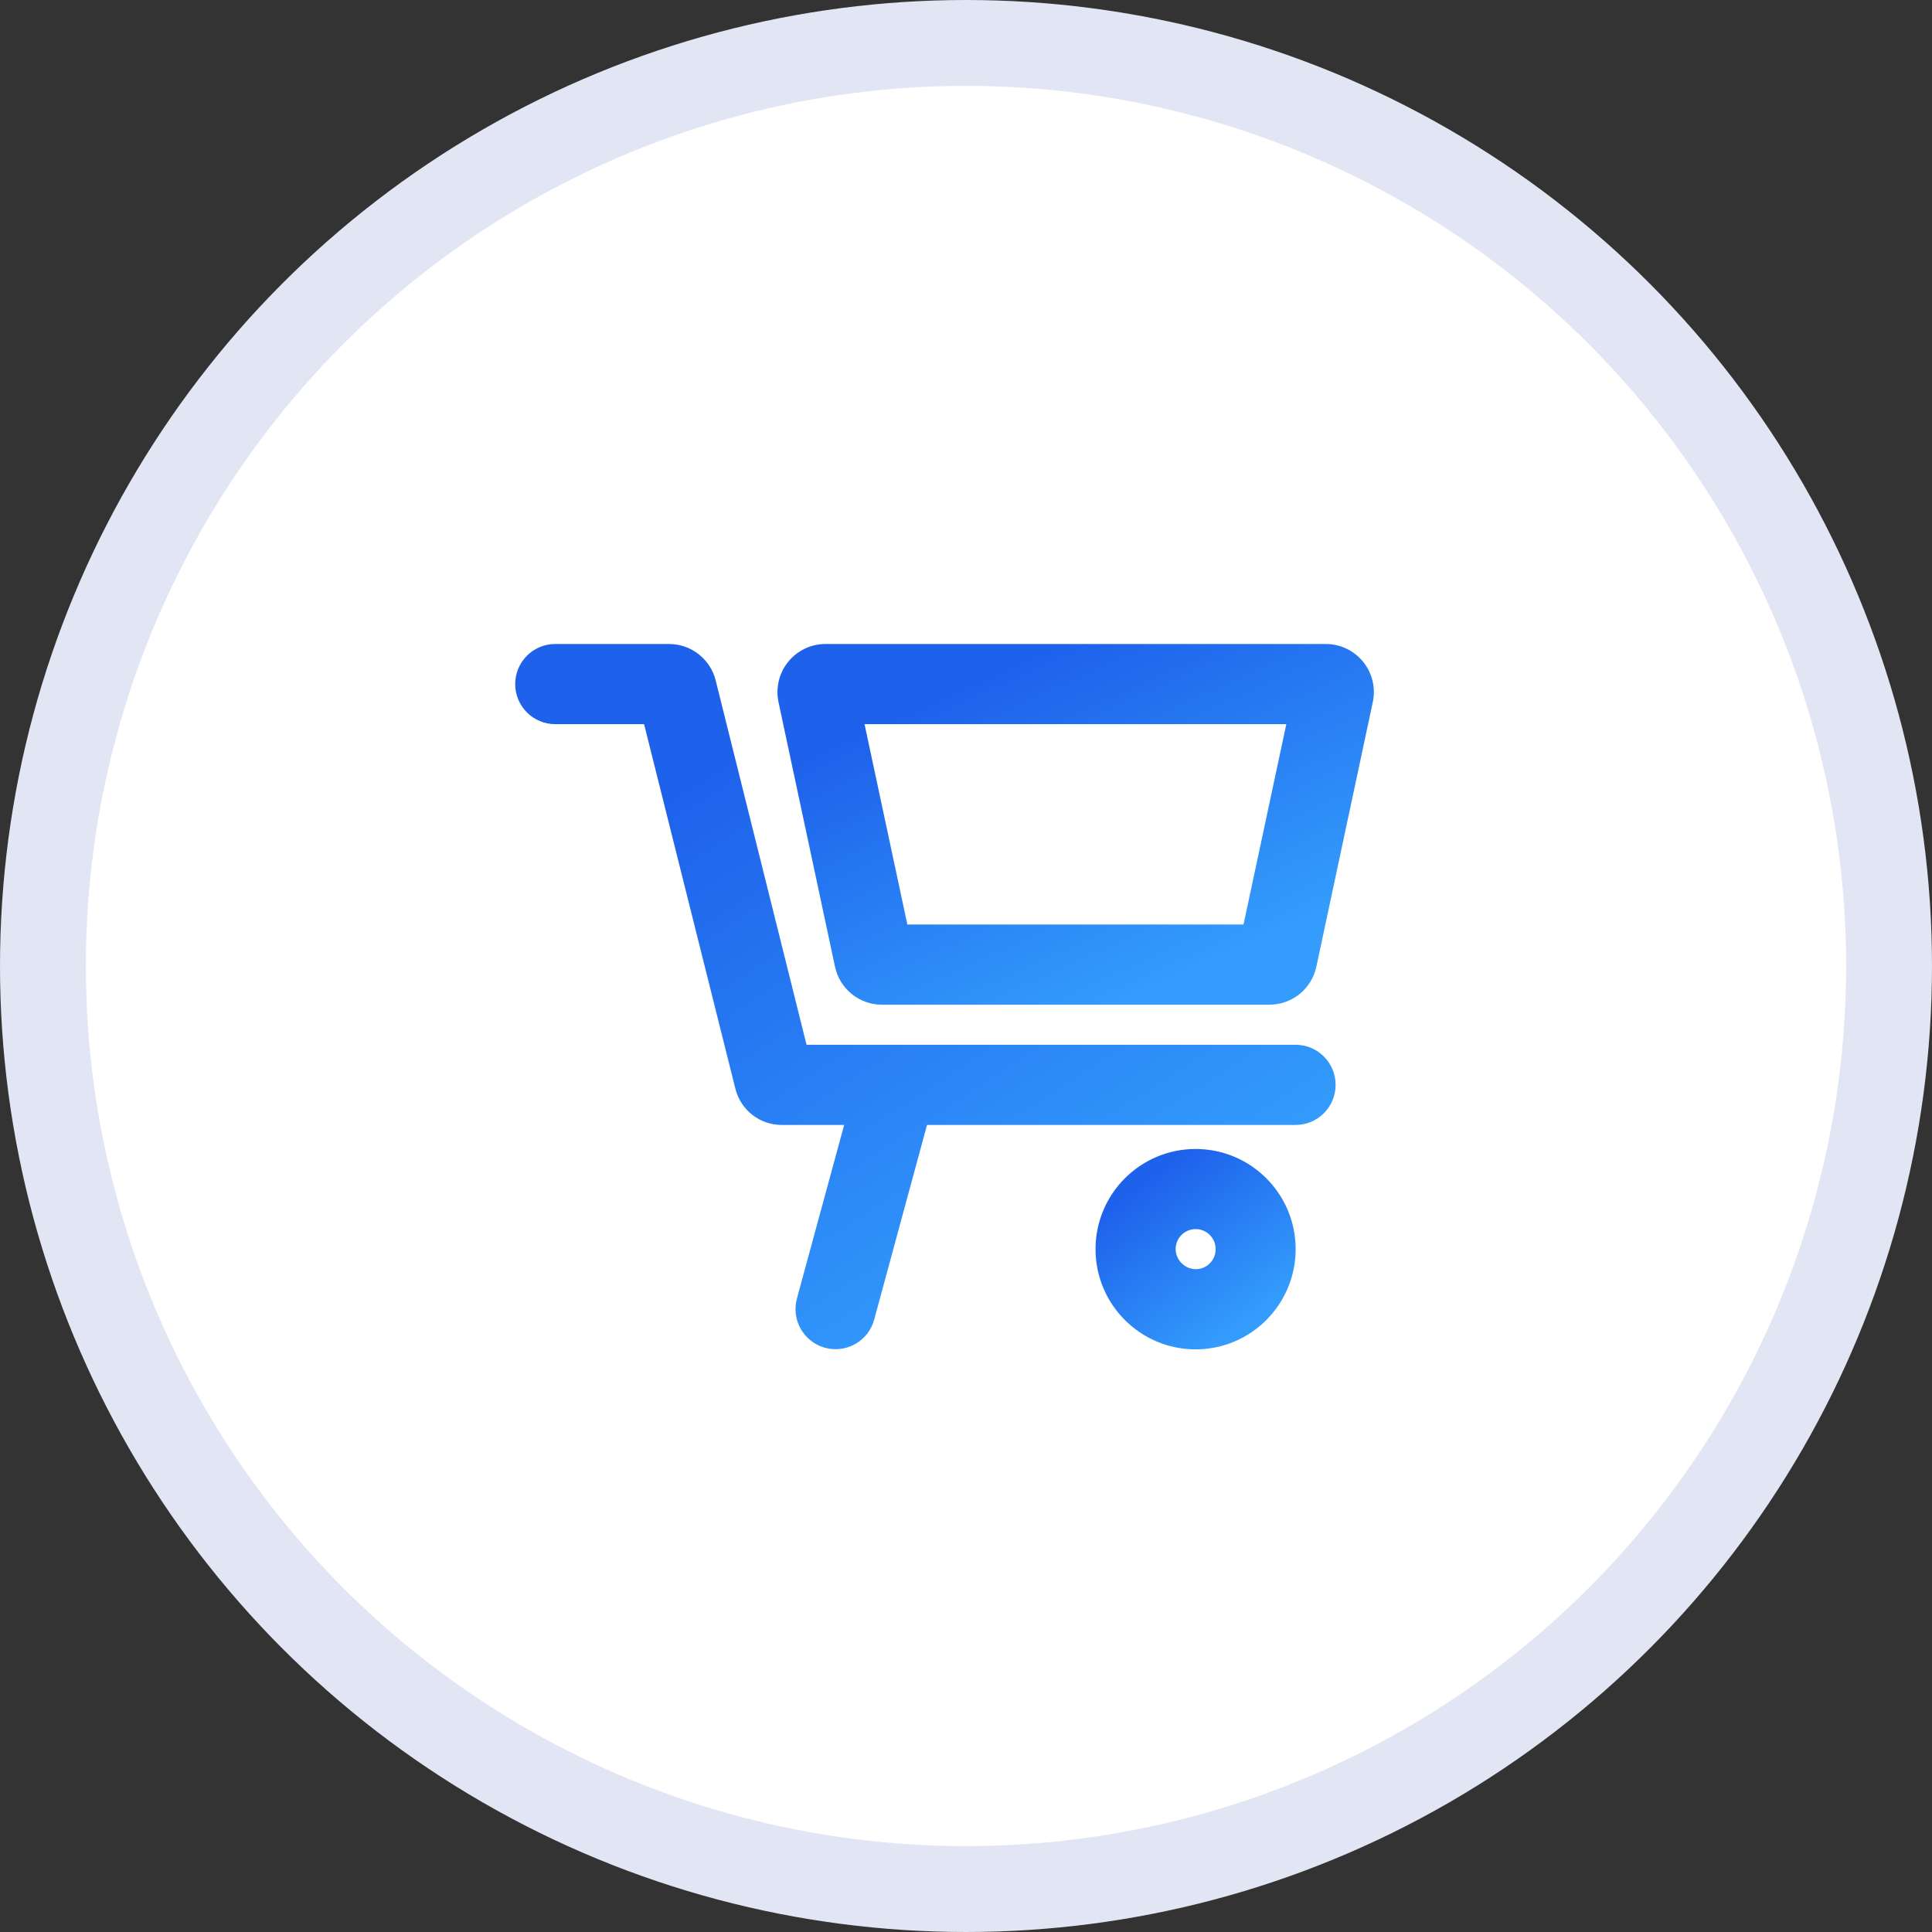 <svg width="45" height="45" viewBox="0 0 45 45" fill="none" xmlns="http://www.w3.org/2000/svg">
<rect x="0" y="0" width="45" height="45" fill="#333333" stroke="none"/>
<circle cx="22.5" cy="22.5" r="21.5" fill="white" stroke="#E2E5F4" stroke-width="2"/>
<path fill-rule="evenodd" clip-rule="evenodd" d="M27.848 31.429C29.135 31.429 30.178 30.384 30.178 29.095C30.178 27.806 29.135 26.762 27.848 26.762C26.561 26.762 25.517 27.806 25.517 29.095C25.517 30.384 26.561 31.429 27.848 31.429ZM27.849 29.562C27.594 29.557 27.388 29.351 27.383 29.095C27.383 28.837 27.592 28.628 27.849 28.628C28.107 28.628 28.315 28.837 28.315 29.095C28.315 29.353 28.107 29.562 27.849 29.562Z" fill="url(#paint0_linear_472_33897)"/>
<path d="M30.177 24.335C30.692 24.335 31.109 24.753 31.109 25.268C31.109 25.784 30.692 26.202 30.177 26.202H21.592L20.361 30.738C20.225 31.236 19.712 31.528 19.215 31.392C18.718 31.255 18.426 30.741 18.562 30.244L19.662 26.202H18.208C17.695 26.203 17.248 25.852 17.127 25.352L15.002 16.867H12.932C12.417 16.867 12 16.449 12 15.934C12 15.418 12.417 15 12.932 15H15.589C16.101 15.002 16.546 15.352 16.67 15.85L18.786 24.335H30.177Z" fill="url(#paint1_linear_472_33897)"/>
<path fill-rule="evenodd" clip-rule="evenodd" d="M29.561 23.401C30.091 23.404 30.551 23.034 30.661 22.514L31.975 16.354C32.046 16.023 31.963 15.679 31.752 15.417C31.54 15.154 31.222 15.001 30.885 15H19.205C18.871 15.007 18.558 15.162 18.351 15.424C18.143 15.686 18.064 16.027 18.133 16.354L19.448 22.514C19.558 23.034 20.017 23.404 20.547 23.401H29.561ZM21.134 21.534L20.137 16.867H29.961L28.964 21.534H21.134Z" fill="url(#paint2_linear_472_33897)"/>
<defs>
<linearGradient id="paint0_linear_472_33897" x1="29.119" y1="30.707" x2="26.699" y2="27.486" gradientUnits="userSpaceOnUse">
<stop stop-color="#339CFC"/>
<stop offset="1" stop-color="#1E61EB"/>
</linearGradient>
<linearGradient id="paint1_linear_472_33897" x1="26.766" y1="28.887" x2="18.691" y2="16.361" gradientUnits="userSpaceOnUse">
<stop stop-color="#339CFC"/>
<stop offset="1" stop-color="#1E61EB"/>
</linearGradient>
<linearGradient id="paint2_linear_472_33897" x1="28.843" y1="22.103" x2="25.431" y2="14.581" gradientUnits="userSpaceOnUse">
<stop stop-color="#339CFC"/>
<stop offset="1" stop-color="#1E61EB"/>
</linearGradient>
</defs>
</svg>

